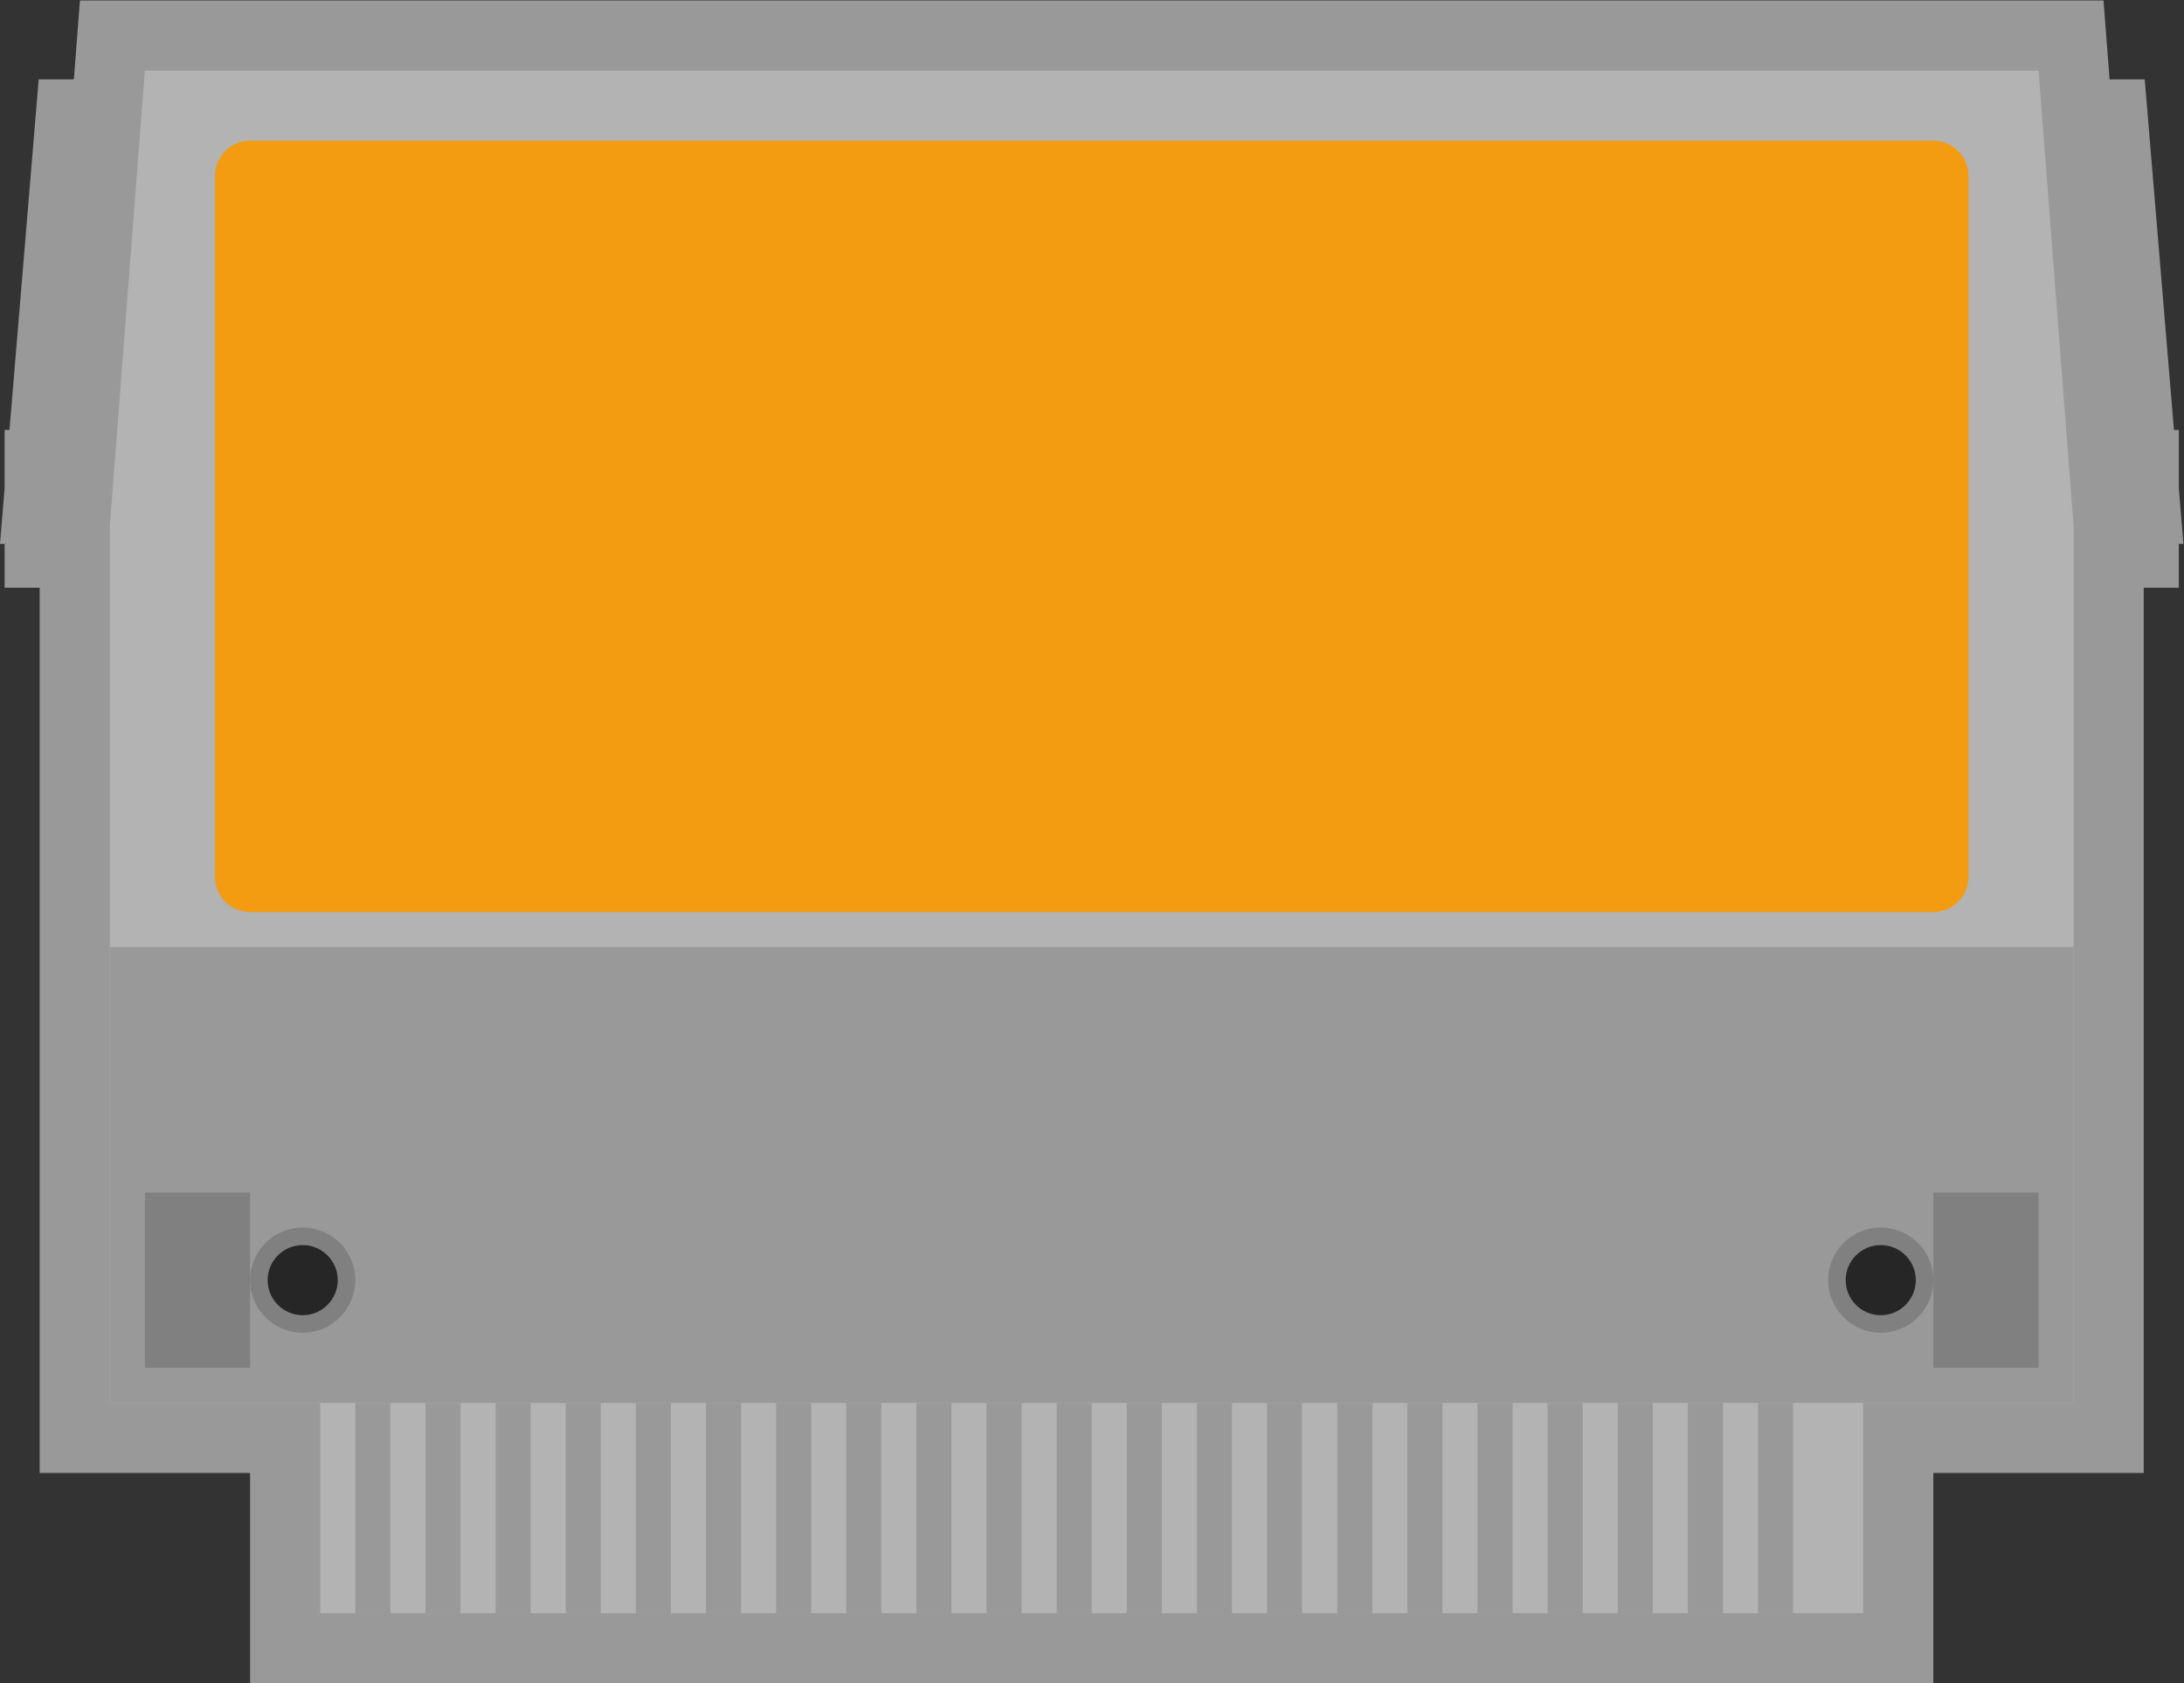 <?xml version="1.0" encoding="UTF-8" standalone="no"?>
<svg
   xmlns:dc="http://purl.org/dc/elements/1.1/"
   xmlns:cc="http://creativecommons.org/ns#"
   xmlns:rdf="http://www.w3.org/1999/02/22-rdf-syntax-ns#"
   xmlns:svg="http://www.w3.org/2000/svg"
   xmlns="http://www.w3.org/2000/svg"
   viewBox="0 0 332.073 256"
   height="256"
   width="332.073"
   xml:space="preserve"
   id="svg2"
   version="1.1"><rect x="0" y="0" width="332.073" height="256" fill="#333333" stroke="none"/><defs
     id="defs6"><clipPath
       id="clipPath18"
       clipPathUnits="userSpaceOnUse"><path
         id="path16"
         d="M 0,256 H 256 V 0 H 0 Z" /></clipPath><clipPath
       id="clipPath26"
       clipPathUnits="userSpaceOnUse"><path
         id="path24"
         d="M 3.473,224 H 252.527 V 32 H 3.473 Z" /></clipPath><clipPath
       id="clipPath84"
       clipPathUnits="userSpaceOnUse"><path
         id="path82"
         d="M 0,256 H 256 V 0 H 0 Z" /></clipPath></defs><g
     transform="matrix(1.333,0,0,-1.333,-4.63,298.667)"
     id="g10"><g
       id="g12"><g
         clip-path="url(#clipPath18)"
         id="g14"><g
           id="g20"><g
             id="g22" /><g
             id="g34"><g
               style="opacity:0.5"
               id="g32"
               clip-path="url(#clipPath26)"><g
                 id="g30"
                 transform="translate(252.111,167)"><path
                   id="path28"
                   style="fill:#ffffff;fill-opacity:1;fill-rule:nonzero;stroke:none"
                   d="M 0,0 V 0 L -0.111,1.335 V 8 h -0.556 l -0.416,5 H -1.084 L -1.139,13.665 -1.25,15 -1.667,20 -1.886,22.629 -2.333,28 H -2.334 L -2.389,28.665 -2.5,30 -3.037,36.444 -3.583,43 H -3.584 L -4,48 H -8.011 L -8.135,49.614 -8.703,57 h -7.408 -216 -7.409 l -0.568,-7.386 -0.124,-1.614 h -4.01 l -0.417,-5 -0.547,-6.556 -0.537,-6.444 -0.11,-1.335 -0.056,-0.665 -0.448,-5.371 -0.219,-2.629 -0.417,-5 -0.11,-1.335 -0.056,-0.665 -0.417,-5 h -0.555 V 1.335 L -248.223,0 h 0.001 l -0.417,-5 h 0.528 v -5 h 4 v -41 -52 -8 h 8 16 v -16 -8 h 8 4 4 4 4 4 4 4 4 4 4 4 4 4 4 4 4 4 4 4 4 4 4 4 4 4 4 4 4 4 4 4 4 4 4 4 4 4 4 4 4 4 4 8 8 v 8 16 h 16 8 v 8 52 41 h 4 v 5 h 0.527 z" /></g></g></g></g></g></g><g
       transform="translate(242,192)"
       id="g36"><path
         id="path38"
         style="fill:#999999;fill-opacity:1;fill-rule:nonzero;stroke:none"
         d="m 0,0 h -228 l -0.167,-2 H 0.167 Z" /></g><g
       transform="translate(241.583,197)"
       id="g40"><path
         id="path42"
         style="fill:#999999;fill-opacity:1;fill-rule:nonzero;stroke:none"
         d="m 0,0 h -227.167 l -0.166,-2 h 227.5 z" /></g><g
       transform="translate(242.417,187)"
       id="g44"><path
         id="path46"
         style="fill:#999999;fill-opacity:1;fill-rule:nonzero;stroke:none"
         d="M 0,0 H -228.833 L -229,-2 H 0.166 Z" /></g><g
       transform="translate(241.167,202)"
       id="g48"><path
         id="path50"
         style="fill:#999999;fill-opacity:1;fill-rule:nonzero;stroke:none"
         d="M 0,0 H -226.333 L -226.5,-2 H 0.166 Z" /></g><g
       transform="translate(240.75,207)"
       id="g52"><path
         id="path54"
         style="fill:#999999;fill-opacity:1;fill-rule:nonzero;stroke:none"
         d="m 0,0 h -225.5 l -0.167,-2 H 0.167 Z" /></g><g
       transform="translate(242.833,182)"
       id="g56"><path
         id="path58"
         style="fill:#999999;fill-opacity:1;fill-rule:nonzero;stroke:none"
         d="m 0,0 h -229.667 l -0.166,-2 h 230 z" /></g><path
       id="path60"
       style="fill:#999999;fill-opacity:1;fill-rule:nonzero;stroke:none"
       d="m 12,165 h 232 v 2 H 12 Z" /><g
       transform="translate(243.667,172)"
       id="g62"><path
         id="path64"
         style="fill:#999999;fill-opacity:1;fill-rule:nonzero;stroke:none"
         d="M 0,0 H -231.333 L -231.5,-2 H 0.166 Z" /></g><g
       transform="translate(243.25,177)"
       id="g66"><path
         id="path68"
         style="fill:#999999;fill-opacity:1;fill-rule:nonzero;stroke:none"
         d="m 0,0 h -230.5 l -0.167,-2 H 0.167 Z" /></g><path
       id="path70"
       style="fill:#b3b3b3;fill-opacity:1;fill-rule:nonzero;stroke:none"
       d="M 216,40 H 40 v 28 h 176 z" /><g
       transform="translate(236,216)"
       id="g72"><path
         id="path74"
         style="fill:#b3b3b3;fill-opacity:1;fill-rule:nonzero;stroke:none"
         d="m 0,0 h -216 l -4,-52 V -152 H 4 v 100 z" /></g><path
       id="path76"
       style="fill:#999999;fill-opacity:1;fill-rule:nonzero;stroke:none"
       d="M 240,64 H 16 v 52 h 224 z" /><g
       id="g78"><g
         clip-path="url(#clipPath84)"
         id="g80"><g
           transform="translate(224,120)"
           id="g86"><path
             id="path88"
             style="fill:#f39b11;fill-opacity:1;fill-rule:nonzero;stroke:none"
             d="m 0,0 h -192 c -2.209,0 -4,1.791 -4,4 v 80 c 0,2.209 1.791,4 4,4 H 0 c 2.209,0 4,-1.791 4,-4 V 4 C 4,1.791 2.209,0 0,0" /></g><path
           id="path90"
           style="fill:#808080;fill-opacity:1;fill-rule:nonzero;stroke:none"
           d="M 32,68 H 20 v 20 h 12 z" /><path
           id="path92"
           style="fill:#808080;fill-opacity:1;fill-rule:nonzero;stroke:none"
           d="m 236,68 h -12 v 20 h 12 z" /><g
           transform="translate(38,84)"
           id="g94"><path
             id="path96"
             style="fill:#808080;fill-opacity:1;fill-rule:nonzero;stroke:none"
             d="m 0,0 c -3.313,0 -6,-2.687 -6,-6 0,-3.313 2.687,-6 6,-6 3.313,0 6,2.687 6,6 0,3.313 -2.687,6 -6,6" /></g><g
           transform="translate(38,82)"
           id="g98"><path
             id="path100"
             style="fill:#262626;fill-opacity:1;fill-rule:nonzero;stroke:none"
             d="m 0,0 c 2.206,0 4,-1.794 4,-4 0,-2.206 -1.794,-4 -4,-4 -2.206,0 -4,1.794 -4,4 0,2.206 1.794,4 4,4" /></g><g
           transform="translate(218,84)"
           id="g102"><path
             id="path104"
             style="fill:#808080;fill-opacity:1;fill-rule:nonzero;stroke:none"
             d="m 0,0 c -3.313,0 -6,-2.687 -6,-6 0,-3.313 2.687,-6 6,-6 3.313,0 6,2.687 6,6 0,3.313 -2.687,6 -6,6" /></g><g
           transform="translate(218,82)"
           id="g106"><path
             id="path108"
             style="fill:#262626;fill-opacity:1;fill-rule:nonzero;stroke:none"
             d="m 0,0 c 2.206,0 4,-1.794 4,-4 0,-2.206 -1.794,-4 -4,-4 -2.206,0 -4,1.794 -4,4 0,2.206 1.794,4 4,4" /></g><path
           id="path110"
           style="fill:#999999;fill-opacity:1;fill-rule:nonzero;stroke:none"
           d="m 48,40 h -4 v 24 h 4 z" /><path
           id="path112"
           style="fill:#999999;fill-opacity:1;fill-rule:nonzero;stroke:none"
           d="m 56,40 h -4 v 24 h 4 z" /><path
           id="path114"
           style="fill:#999999;fill-opacity:1;fill-rule:nonzero;stroke:none"
           d="m 64,40 h -4 v 24 h 4 z" /><path
           id="path116"
           style="fill:#999999;fill-opacity:1;fill-rule:nonzero;stroke:none"
           d="m 72,40 h -4 v 24 h 4 z" /><path
           id="path118"
           style="fill:#999999;fill-opacity:1;fill-rule:nonzero;stroke:none"
           d="m 80,40 h -4 v 24 h 4 z" /><path
           id="path120"
           style="fill:#999999;fill-opacity:1;fill-rule:nonzero;stroke:none"
           d="m 88,40 h -4 v 24 h 4 z" /><path
           id="path122"
           style="fill:#999999;fill-opacity:1;fill-rule:nonzero;stroke:none"
           d="m 96,40 h -4 v 24 h 4 z" /><path
           id="path124"
           style="fill:#999999;fill-opacity:1;fill-rule:nonzero;stroke:none"
           d="m 104,40 h -4 v 24 h 4 z" /><path
           id="path126"
           style="fill:#999999;fill-opacity:1;fill-rule:nonzero;stroke:none"
           d="m 112,40 h -4 v 24 h 4 z" /><path
           id="path128"
           style="fill:#999999;fill-opacity:1;fill-rule:nonzero;stroke:none"
           d="m 120,40 h -4 v 24 h 4 z" /><path
           id="path130"
           style="fill:#999999;fill-opacity:1;fill-rule:nonzero;stroke:none"
           d="m 128,40 h -4 v 24 h 4 z" /><path
           id="path132"
           style="fill:#999999;fill-opacity:1;fill-rule:nonzero;stroke:none"
           d="m 136,40 h -4 v 24 h 4 z" /><path
           id="path134"
           style="fill:#999999;fill-opacity:1;fill-rule:nonzero;stroke:none"
           d="m 144,40 h -4 v 24 h 4 z" /><path
           id="path136"
           style="fill:#999999;fill-opacity:1;fill-rule:nonzero;stroke:none"
           d="m 152,40 h -4 v 24 h 4 z" /><path
           id="path138"
           style="fill:#999999;fill-opacity:1;fill-rule:nonzero;stroke:none"
           d="m 160,40 h -4 v 24 h 4 z" /><path
           id="path140"
           style="fill:#999999;fill-opacity:1;fill-rule:nonzero;stroke:none"
           d="m 168,40 h -4 v 24 h 4 z" /><path
           id="path142"
           style="fill:#999999;fill-opacity:1;fill-rule:nonzero;stroke:none"
           d="m 176,40 h -4 v 24 h 4 z" /><path
           id="path144"
           style="fill:#999999;fill-opacity:1;fill-rule:nonzero;stroke:none"
           d="m 184,40 h -4 v 24 h 4 z" /><path
           id="path146"
           style="fill:#999999;fill-opacity:1;fill-rule:nonzero;stroke:none"
           d="m 192,40 h -4 v 24 h 4 z" /><path
           id="path148"
           style="fill:#999999;fill-opacity:1;fill-rule:nonzero;stroke:none"
           d="m 200,40 h -4 v 24 h 4 z" /><path
           id="path150"
           style="fill:#999999;fill-opacity:1;fill-rule:nonzero;stroke:none"
           d="m 208,40 h -4 v 24 h 4 z" /></g></g></g></svg>